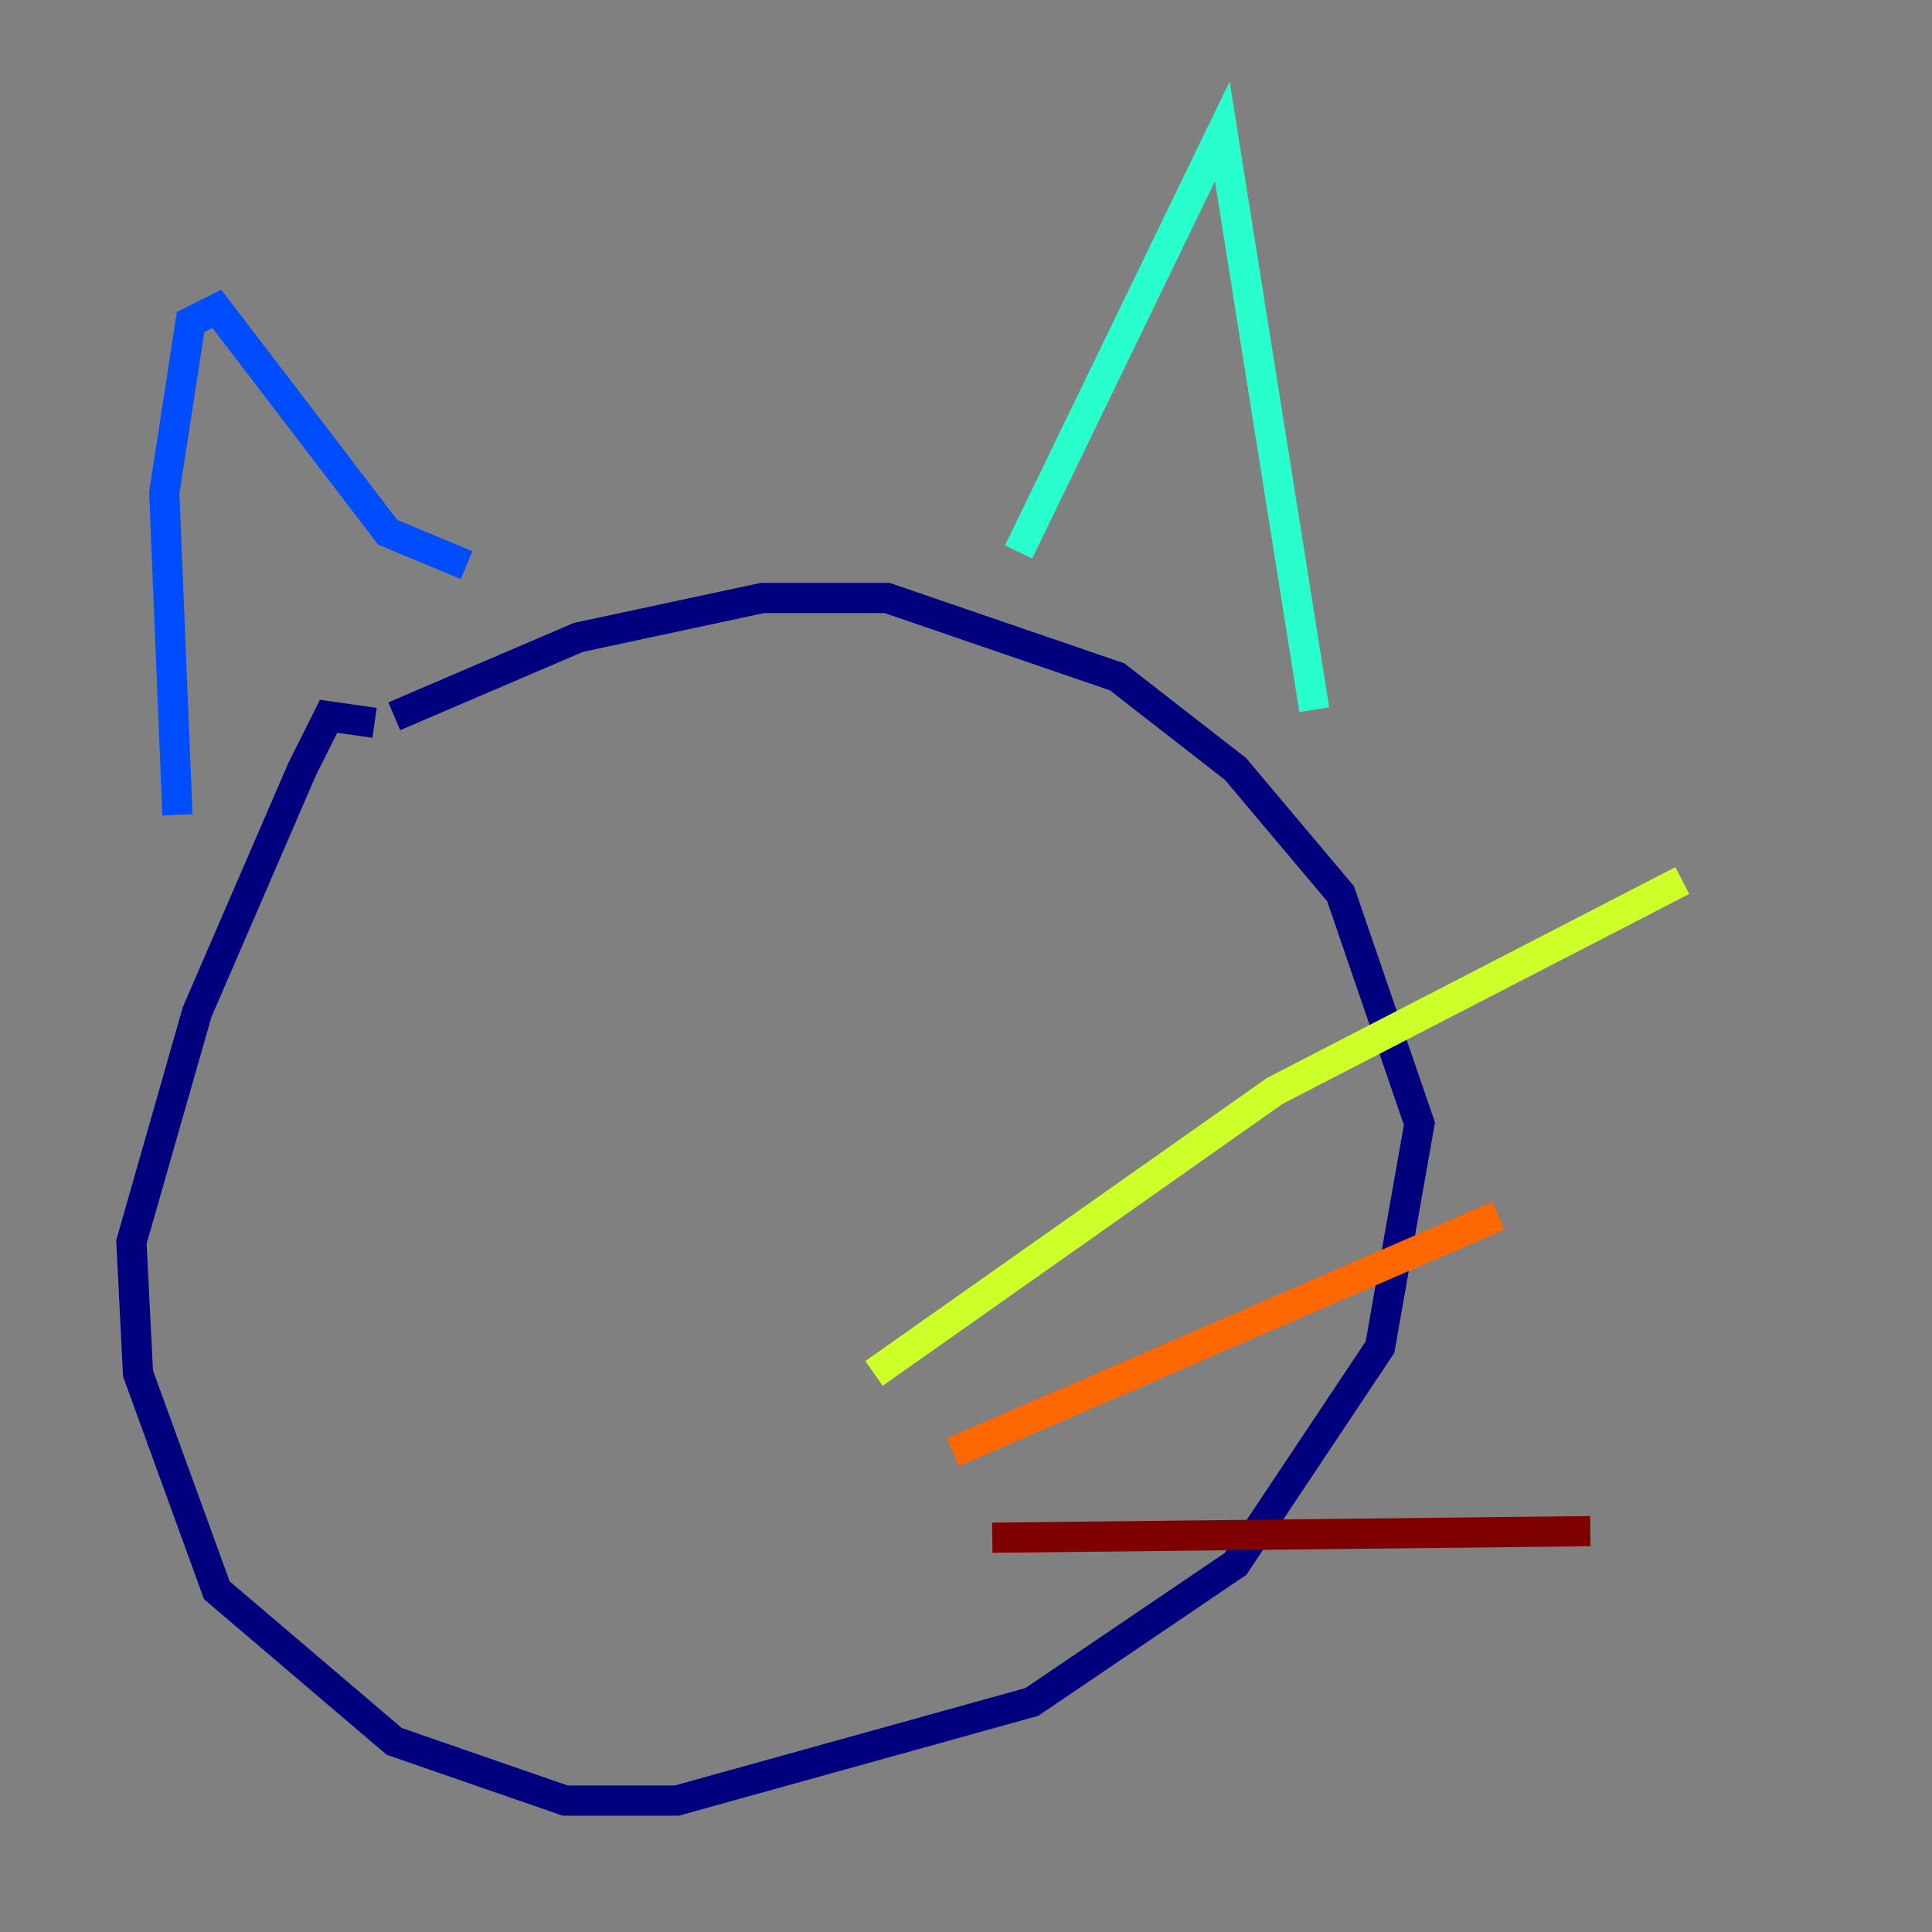 <?xml version="1.0" encoding="utf-8" ?>
<svg baseProfile="tiny" height="128" version="1.2" viewBox="0,0,128,128" width="128" xmlns="http://www.w3.org/2000/svg" xmlns:ev="http://www.w3.org/2001/xml-events" xmlns:xlink="http://www.w3.org/1999/xlink"><rect x="0" y="0" width="128" height="128" fill="#808080" stroke="none"/><defs /><polyline fill="none" points="24.816,47.891 21.769,47.456 20.027,50.939 13.061,67.048 8.707,82.286 9.143,90.993 14.367,105.361 26.122,115.374 37.442,119.293 44.843,119.293 68.354,112.762 81.85,103.619 91.429,89.252 94.041,74.449 88.816,59.211 81.85,50.939 74.014,44.843 58.776,39.619 50.503,39.619 38.313,42.231 26.122,47.456" stroke="#00007f" stroke-width="2" /><polyline fill="none" points="11.755,53.986 10.884,32.653 12.626,21.333 14.367,20.463 25.687,35.265 30.912,37.442" stroke="#004cff" stroke-width="2" /><polyline fill="none" points="67.483,36.571 80.98,8.707 87.075,47.02" stroke="#29ffcd" stroke-width="2" /><polyline fill="none" points="57.905,90.993 84.463,72.272 111.456,58.34" stroke="#cdff29" stroke-width="2" /><polyline fill="none" points="63.129,96.218 99.265,80.544" stroke="#ff6700" stroke-width="2" /><polyline fill="none" points="65.742,101.878 105.361,101.442" stroke="#7f0000" stroke-width="2" /></svg>